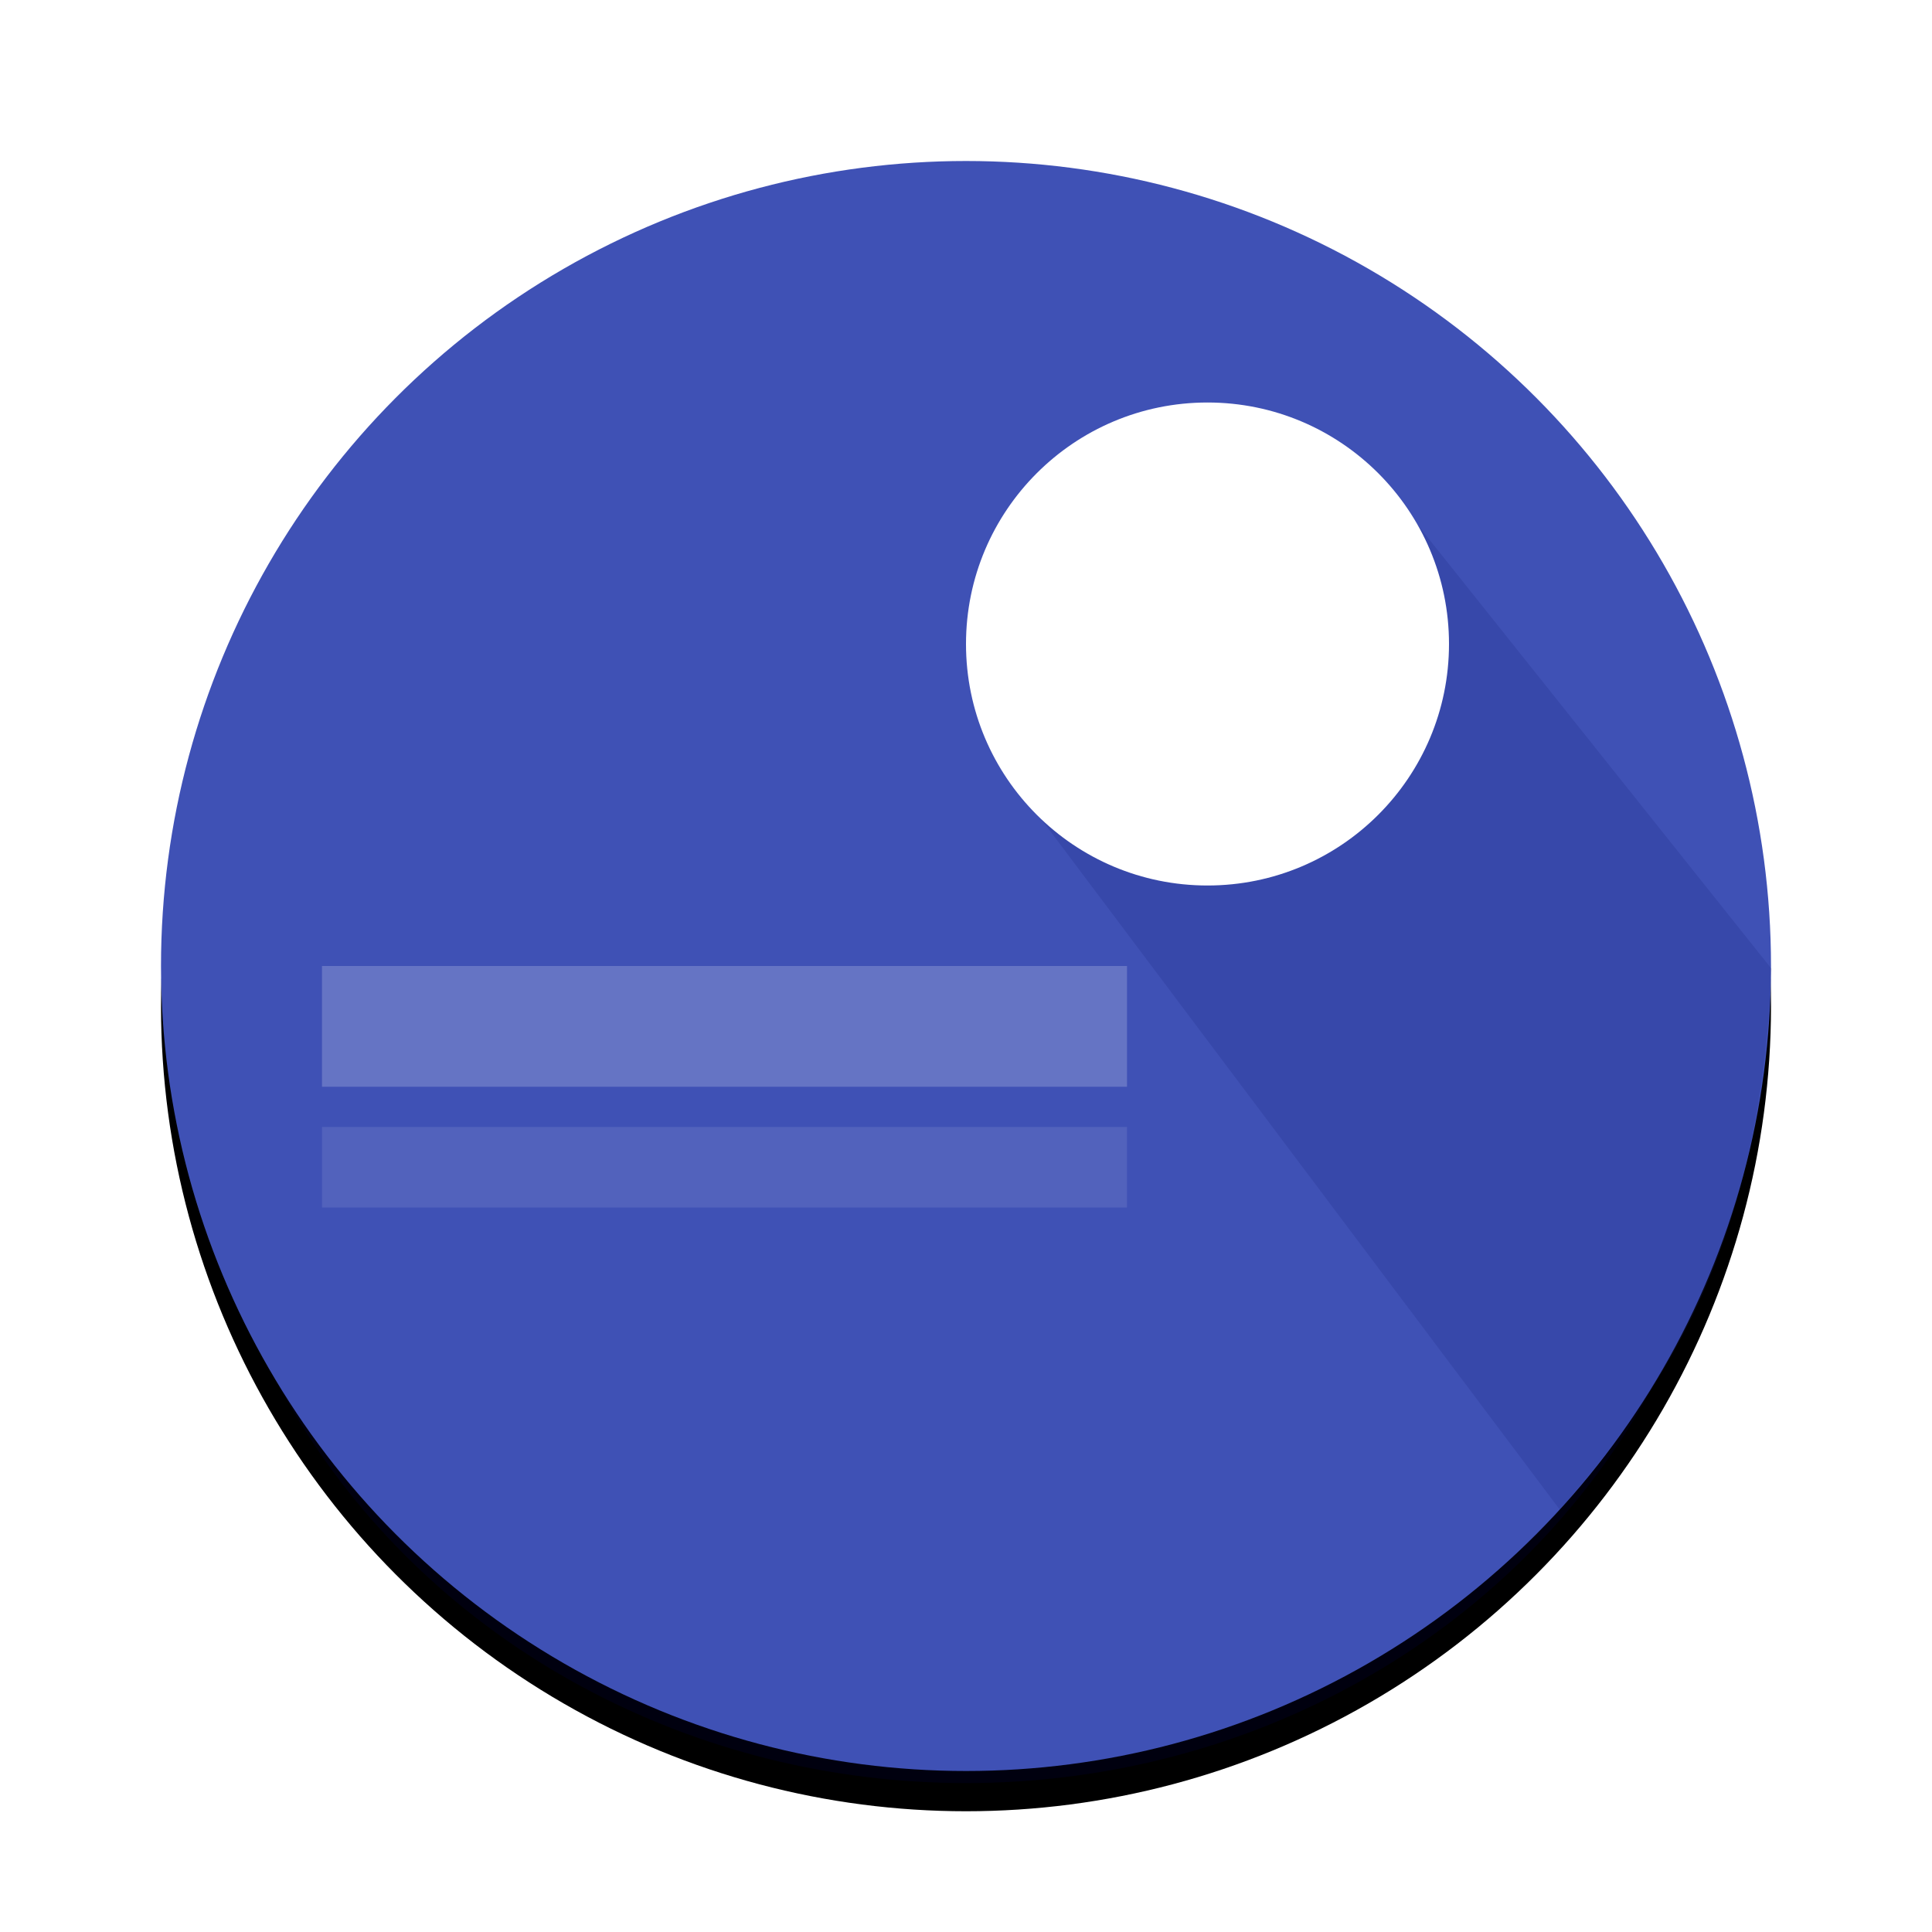 <?xml version="1.0" encoding="UTF-8" standalone="no"?>
<svg
   xmlns:dc="http://purl.org/dc/elements/1.1/"
   xmlns:cc="http://creativecommons.org/ns#"
   xmlns:rdf="http://www.w3.org/1999/02/22-rdf-syntax-ns#"
   xmlns:svg="http://www.w3.org/2000/svg"
   xmlns="http://www.w3.org/2000/svg"
   xmlns:sodipodi="http://sodipodi.sourceforge.net/DTD/sodipodi-0.dtd"
   xmlns:inkscape="http://www.inkscape.org/namespaces/inkscape"
   height="48"
   viewBox="0 0 48 48"
   width="48"
   id="svg2"
   version="1.1"
   inkscape:version="0.91 r13725"
   sodipodi:docname="app_icon.svg"
   inkscape:export-filename="E:\Projects\MaterialTapTargetPrompt\sample\src\main\res\mipmap-xxxhdpi\ic_launcher.png"
   inkscape:export-xdpi="360"
   inkscape:export-ydpi="360"
   style="fill:#000000">
  <defs
     id="defs9">
    <filter
       style="color-interpolation-filters:sRGB"
       inkscape:label="Drop Shadow"
       id="filter_container_shadow"
       y="-0.1"
       height="1.25">
      <feFlood
         flood-opacity="0.2"
         flood-color="#1A237E"
         result="filter_container_shadow_flood"
         id="feFlood3667" />
      <feComposite
         in="filter_container_shadow_flood"
         in2="SourceGraphic"
         operator="in"
         result="filter_container_shadow_composite1"
         id="feComposite3669" />
      <feGaussianBlur
         in="filter_container_shadow_composite1"
         stdDeviation="1"
         result="filter_container_shadow_blur"
         id="feGaussianBlur3671" />
      <feOffset
         dx="0"
         dy="1"
         result="filter_container_shadow_offset"
         id="feOffset3673" />
      <feComposite
         in="SourceGraphic"
         in2="filter_container_shadow_offset"
         operator="over"
         result="filter_container_shadow_composite2"
         id="feComposite3675" />
    </filter>
    <filter
       style="color-interpolation-filters:sRGB"
       inkscape:label="Drop Shadow2"
       id="filter_container_shadow2"
       y="-0.1"
       height="1.25">
      <feFlood
         flood-opacity="0.8"
         flood-color="#1A237E"
         result="filter_container_shadow_flood2"
         id="feFlood12" />
      <feComposite
         in="filter_container_shadow_flood2"
         in2="SourceGraphic"
         operator="in"
         result="filter_container_shadow_composite12"
         id="feComposite36692" />
      <feGaussianBlur
         in="filter_container_shadow_composite12"
         result="filter_container_shadow_blur2"
         id="feGaussianBlur36712"
         stdDeviation="1" />
      <feOffset
         dx="0"
         dy="0.4"
         result="filter_container_shadow_offset2"
         id="feOffset36732" />
      <feComposite
         in="SourceGraphic"
         in2="filter_container_shadow_offset2"
         operator="over"
         result="filter_container_shadow_composite22"
         id="feComposite36752" />
    </filter>
    <filter
       style="color-interpolation-filters:sRGB"
       inkscape:label="Drop Shadow"
       id="filter_clock_shadow"
       height="1.4"
       width="1.4">
      <feFlood
         flood-opacity="0.4"
         flood-color="#1A237E"
         result="filter_clock_shadow_flood"
         id="feFlood3668" />
      <feComposite
         in="filter_clock_shadow_flood"
         in2="SourceGraphic"
         operator="in"
         result="filter_clock_shadow_composite1"
         id="feComposite3670" />
      <feGaussianBlur
         in="filter_clock_shadow_composite1"
         stdDeviation="1"
         result="filter_clock_shadow_blur"
         id="feGaussianBlur3672" />
      <feOffset
         dx="1"
         dy="1"
         result="filter_clock_shadow_offset"
         id="feOffset3674" />
      <feComposite
         in="SourceGraphic"
         in2="filter_clock_shadow_offset"
         operator="over"
         result="filter_clock_shadow_composite2"
         id="feComposite3676" />
    </filter>
  </defs>
  <sodipodi:namedview
     pagecolor="#ffffff"
     bordercolor="#666666"
     borderopacity="1"
     objecttolerance="10"
     gridtolerance="10"
     guidetolerance="10"
     inkscape:pageopacity="0"
     inkscape:pageshadow="2"
     inkscape:window-width="1680"
     inkscape:window-height="987"
     id="namedview7"
     showgrid="false"
     inkscape:zoom="11.313708"
     inkscape:cx="8.7283261"
     inkscape:cy="36.57738"
     inkscape:window-x="-8"
     inkscape:window-y="-8"
     inkscape:window-maximized="1"
     inkscape:current-layer="svg2" />
  <circle
     style="fill-opacity:1;filter:url(#filter_container_shadow)"
     id="Shadow-1"
     cx="24"
     cy="24"
     r="20" />
  <ellipse
     style="fill:#00000f;fill-opacity:1;filter:url(#filter_container_shadow2)"
     id="Shadow-2"
     cx="24"
     cy="26"
     rx="19.1"
     ry="17.9" />
  <circle
     r="20"
     cy="24"
     cx="24"
     id="Background"
     style="fill:#3f51b5;fill-opacity:1" />
  <path
     style="fill:#1a237e;fill-opacity:0.2"
     d="M 44.011,24.067 C 43.774,29.902 42.103,33.725 38.75,37.503 L 24.629,18.699 34.102,11.637 Z"
     id="FocalShade"
     inkscape:connector-curvature="0"
     sodipodi:nodetypes="ccccc" />
  <circle
     style="fill:#ffffff;fill-opacity:1"
     id="focal"
     cx="30"
     cy="16"
     r="6" />
  <rect
     style="fill:#ffffff;fill-opacity:0.2"
     id="primarytext"
     width="20"
     height="3"
     x="8"
     y="24" />
  <rect
     y="28"
     x="8"
     height="2"
     width="20"
     id="secondarytext"
     style="fill:#ffffff;fill-opacity:0.1" />
</svg>
